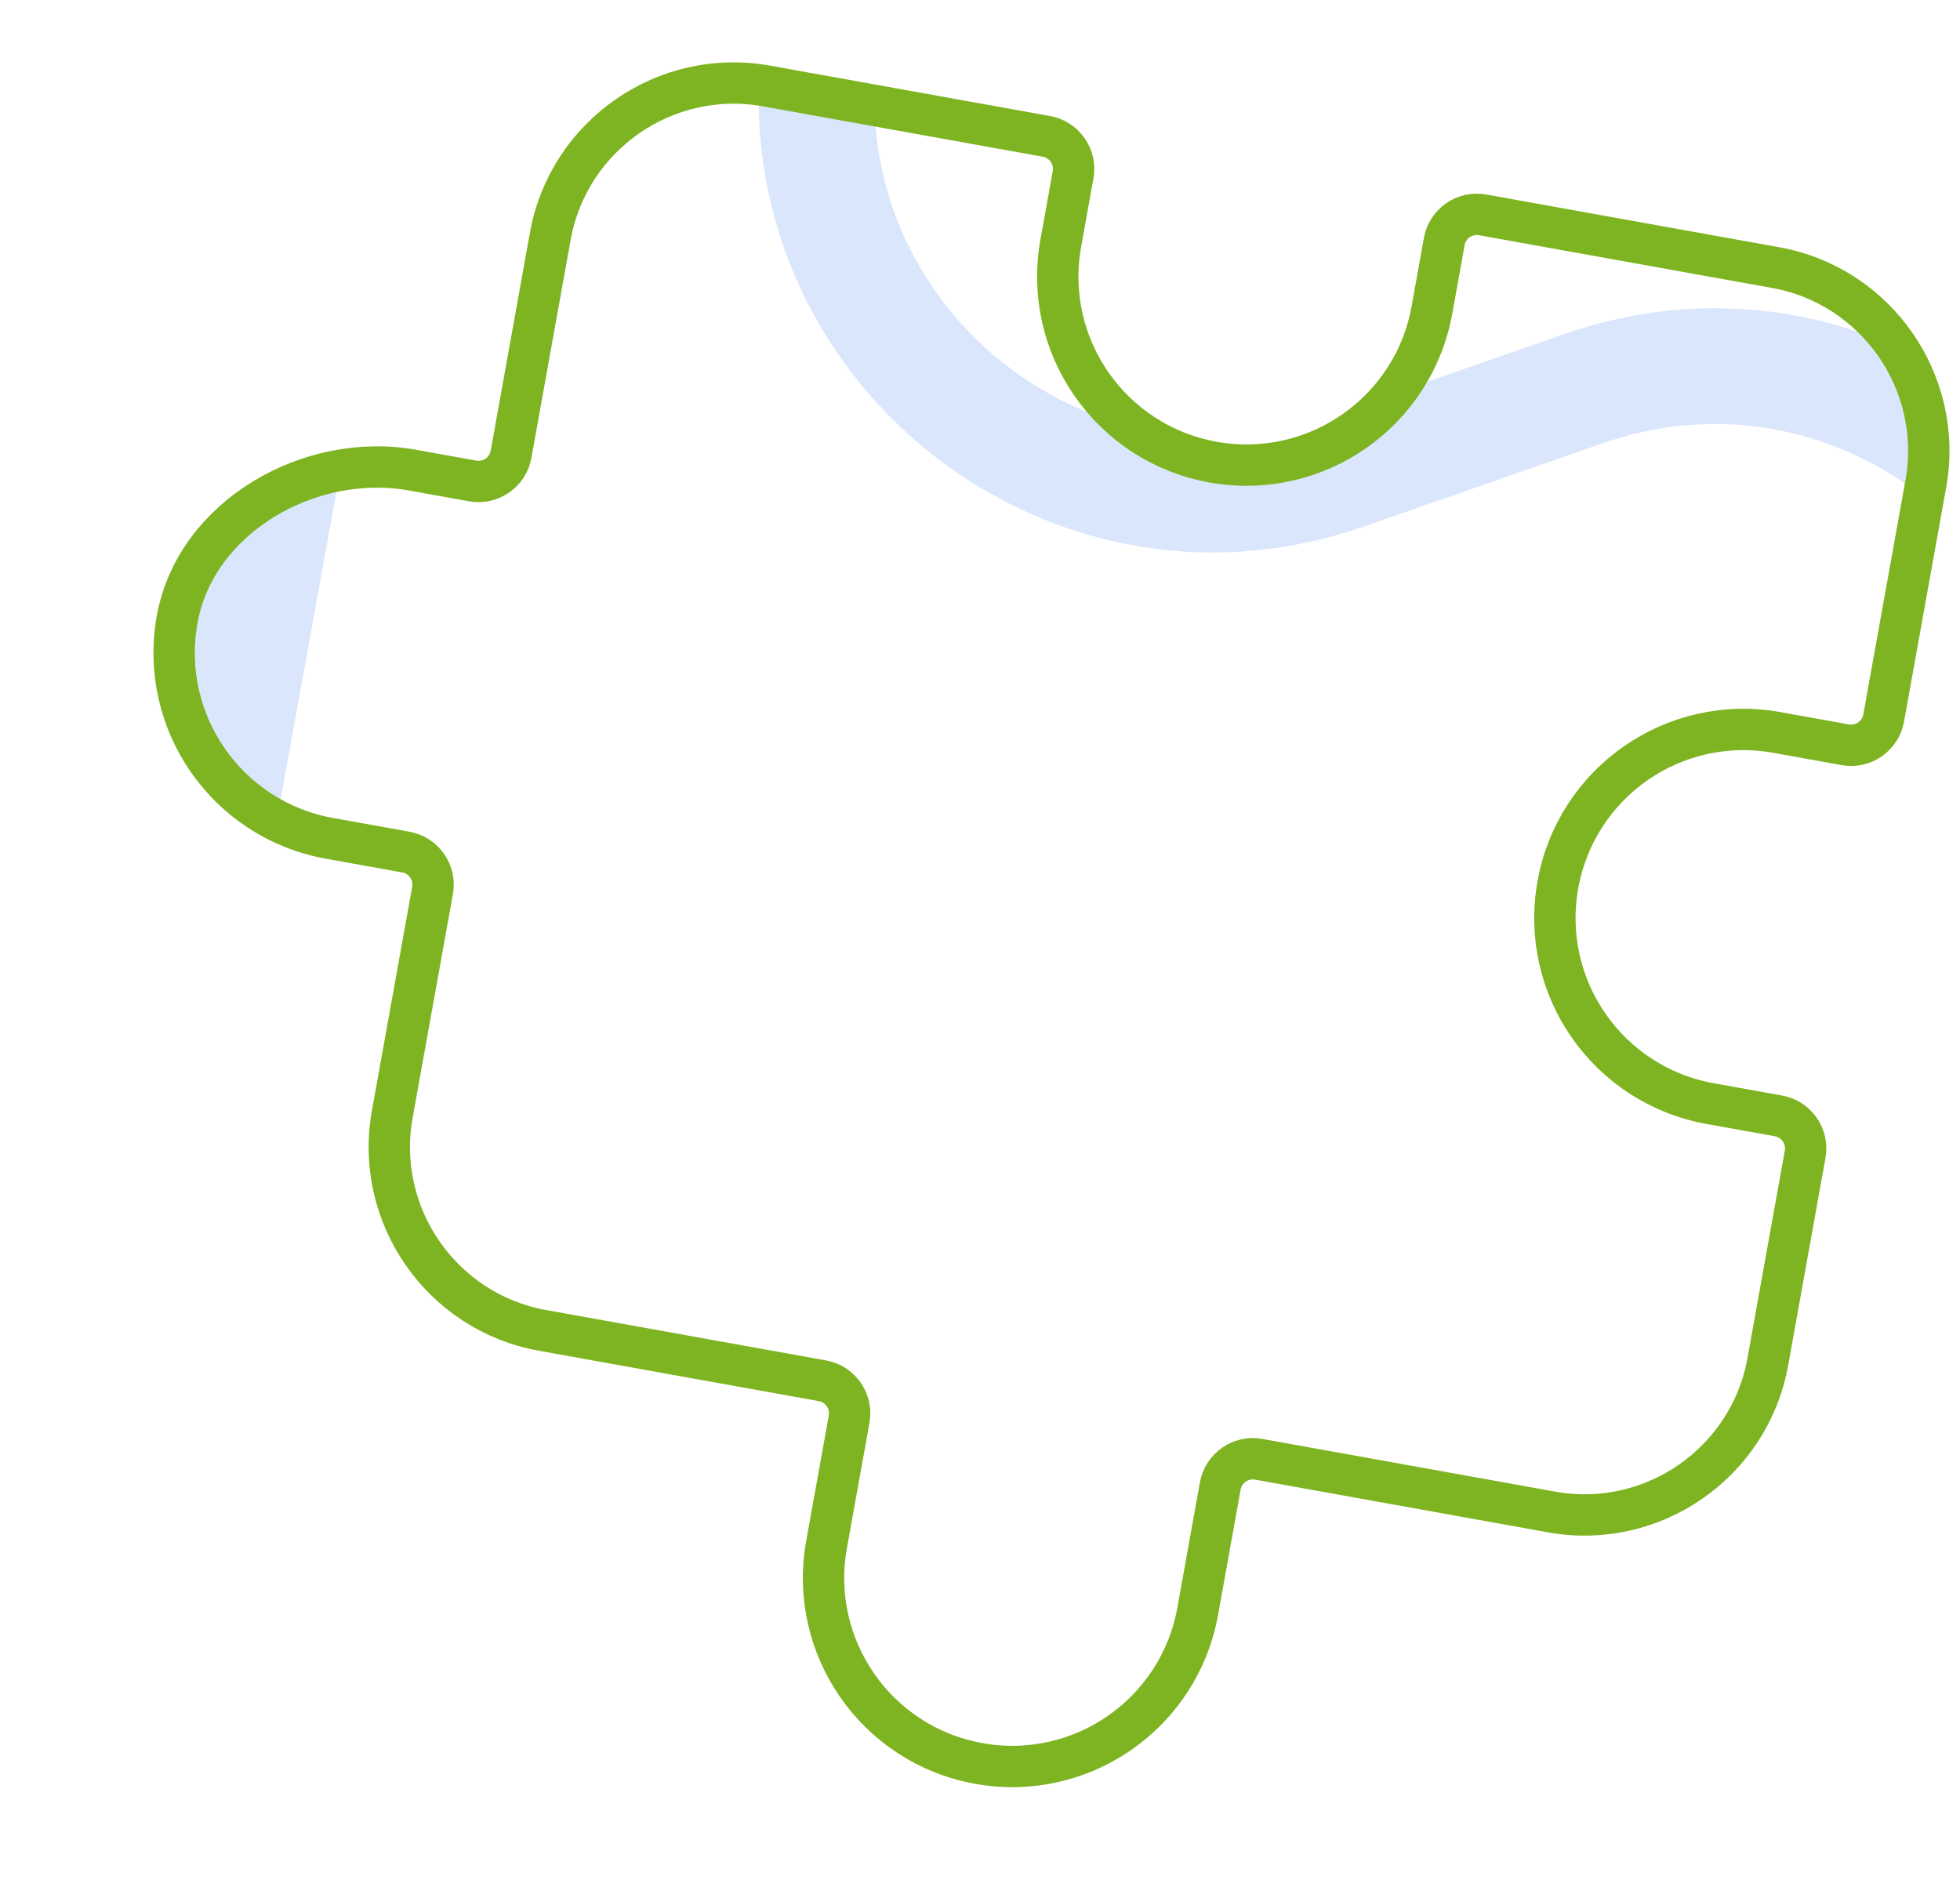 <svg width="237" height="229" viewBox="0 0 237 229" fill="none" xmlns="http://www.w3.org/2000/svg">
<mask id="mask0_333_60" style="mask-type:alpha" maskUnits="userSpaceOnUse" x="20" y="10" width="213" height="204">
<path d="M39.475 101.374L48.726 103.039C50.901 103.43 52.346 105.51 51.955 107.684L47.085 134.75C44.889 146.954 53.041 158.683 65.245 160.878L99.101 166.97C101.275 167.361 102.721 169.441 102.33 171.615L99.603 186.772C97.371 199.173 105.604 211.018 118.005 213.249C130.406 215.48 142.251 207.248 144.482 194.847L147.209 179.69C147.6 177.516 149.68 176.071 151.854 176.462L187.285 182.837C199.489 185.033 211.218 176.881 213.414 164.677L217.93 139.58C218.321 137.406 216.875 135.326 214.701 134.935L206.434 133.447C194.033 131.216 185.8 119.371 188.032 106.97C190.263 94.569 202.108 86.337 214.509 88.568L222.776 90.055C224.95 90.447 227.03 89.001 227.421 86.827L232.521 58.482C234.717 46.278 226.565 34.549 214.361 32.353L178.93 25.978C176.756 25.587 174.676 27.033 174.285 29.207L172.798 37.474C170.566 49.875 158.721 58.107 146.321 55.876C133.92 53.645 125.687 41.8 127.918 29.399L129.406 21.132C129.797 18.957 128.352 16.878 126.177 16.487L92.321 10.395C80.117 8.199 68.388 16.351 66.192 28.555L61.446 54.931C61.055 57.105 58.975 58.551 56.801 58.16L49.518 56.849C37.117 54.618 23.304 62.496 21.073 74.897C18.841 87.298 27.074 99.143 39.475 101.374Z" fill="#7EB421"/>
</mask>
<g mask="url(#mask0_333_60)">
<path opacity="0.2" d="M-109.041 -66.263L-72.158 -78.98C-37.781 -90.834 -3.22 -61.644 -9.155 -25.768L-34.449 127.133C-36.848 141.637 -27.384 155.452 -12.994 158.454V158.454C2.107 161.604 16.835 151.684 19.589 136.505L63.725 -106.732C66.278 -120.801 79.614 -130.246 93.733 -127.984V-127.984C108.041 -125.692 117.792 -112.247 115.527 -97.934L99.354 4.25C93.681 40.094 128.303 69.026 162.569 57.077L191.434 47.011C225.767 35.039 260.427 64.102 254.624 99.996L232.595 236.252C230.186 251.149 240.271 265.19 255.157 267.666V267.666C269.933 270.124 283.945 260.266 286.624 245.528L327.826 18.796C330.379 4.75 343.798 -4.597 357.858 -2.122V-2.122C371.869 0.344 381.282 13.631 378.962 27.667L362.209 129.05C356.224 165.266 391.452 194.524 425.953 181.992L463.817 168.239" stroke="#4682EB" stroke-width="14"/>
</g>
<path d="M39.822 101.375L49.074 103.04C51.248 103.431 52.693 105.511 52.302 107.685L47.431 134.75C45.235 146.954 53.386 158.683 65.59 160.88L99.446 166.973C101.62 167.364 103.065 169.444 102.674 171.618L99.946 186.774C97.715 199.175 105.947 211.021 118.347 213.252C130.748 215.484 142.594 207.252 144.825 194.851L147.553 179.695C147.944 177.521 150.024 176.075 152.198 176.467L187.629 182.843C199.833 185.039 211.562 176.888 213.759 164.684L218.275 139.587C218.667 137.413 217.221 135.333 215.047 134.942L206.78 133.454C194.379 131.223 186.147 119.377 188.379 106.976C190.611 94.576 202.456 86.344 214.857 88.575L223.124 90.063C225.298 90.454 227.378 89.009 227.769 86.835L232.871 58.49C235.067 46.286 226.916 34.557 214.712 32.361L179.281 25.984C177.107 25.593 175.027 27.038 174.636 29.212L173.148 37.48C170.916 49.88 159.071 58.112 146.67 55.881C134.269 53.649 126.037 41.803 128.269 29.403L129.757 21.136C130.148 18.961 128.703 16.882 126.528 16.49L92.672 10.397C80.468 8.201 68.739 16.352 66.543 28.556L61.796 54.932C61.404 57.107 59.325 58.552 57.151 58.161L49.867 56.85C37.467 54.618 23.653 62.496 21.421 74.897C19.189 87.297 27.421 99.143 39.822 101.375Z" stroke="#7EB421" stroke-width="5" stroke-miterlimit="10"/>
</svg>
